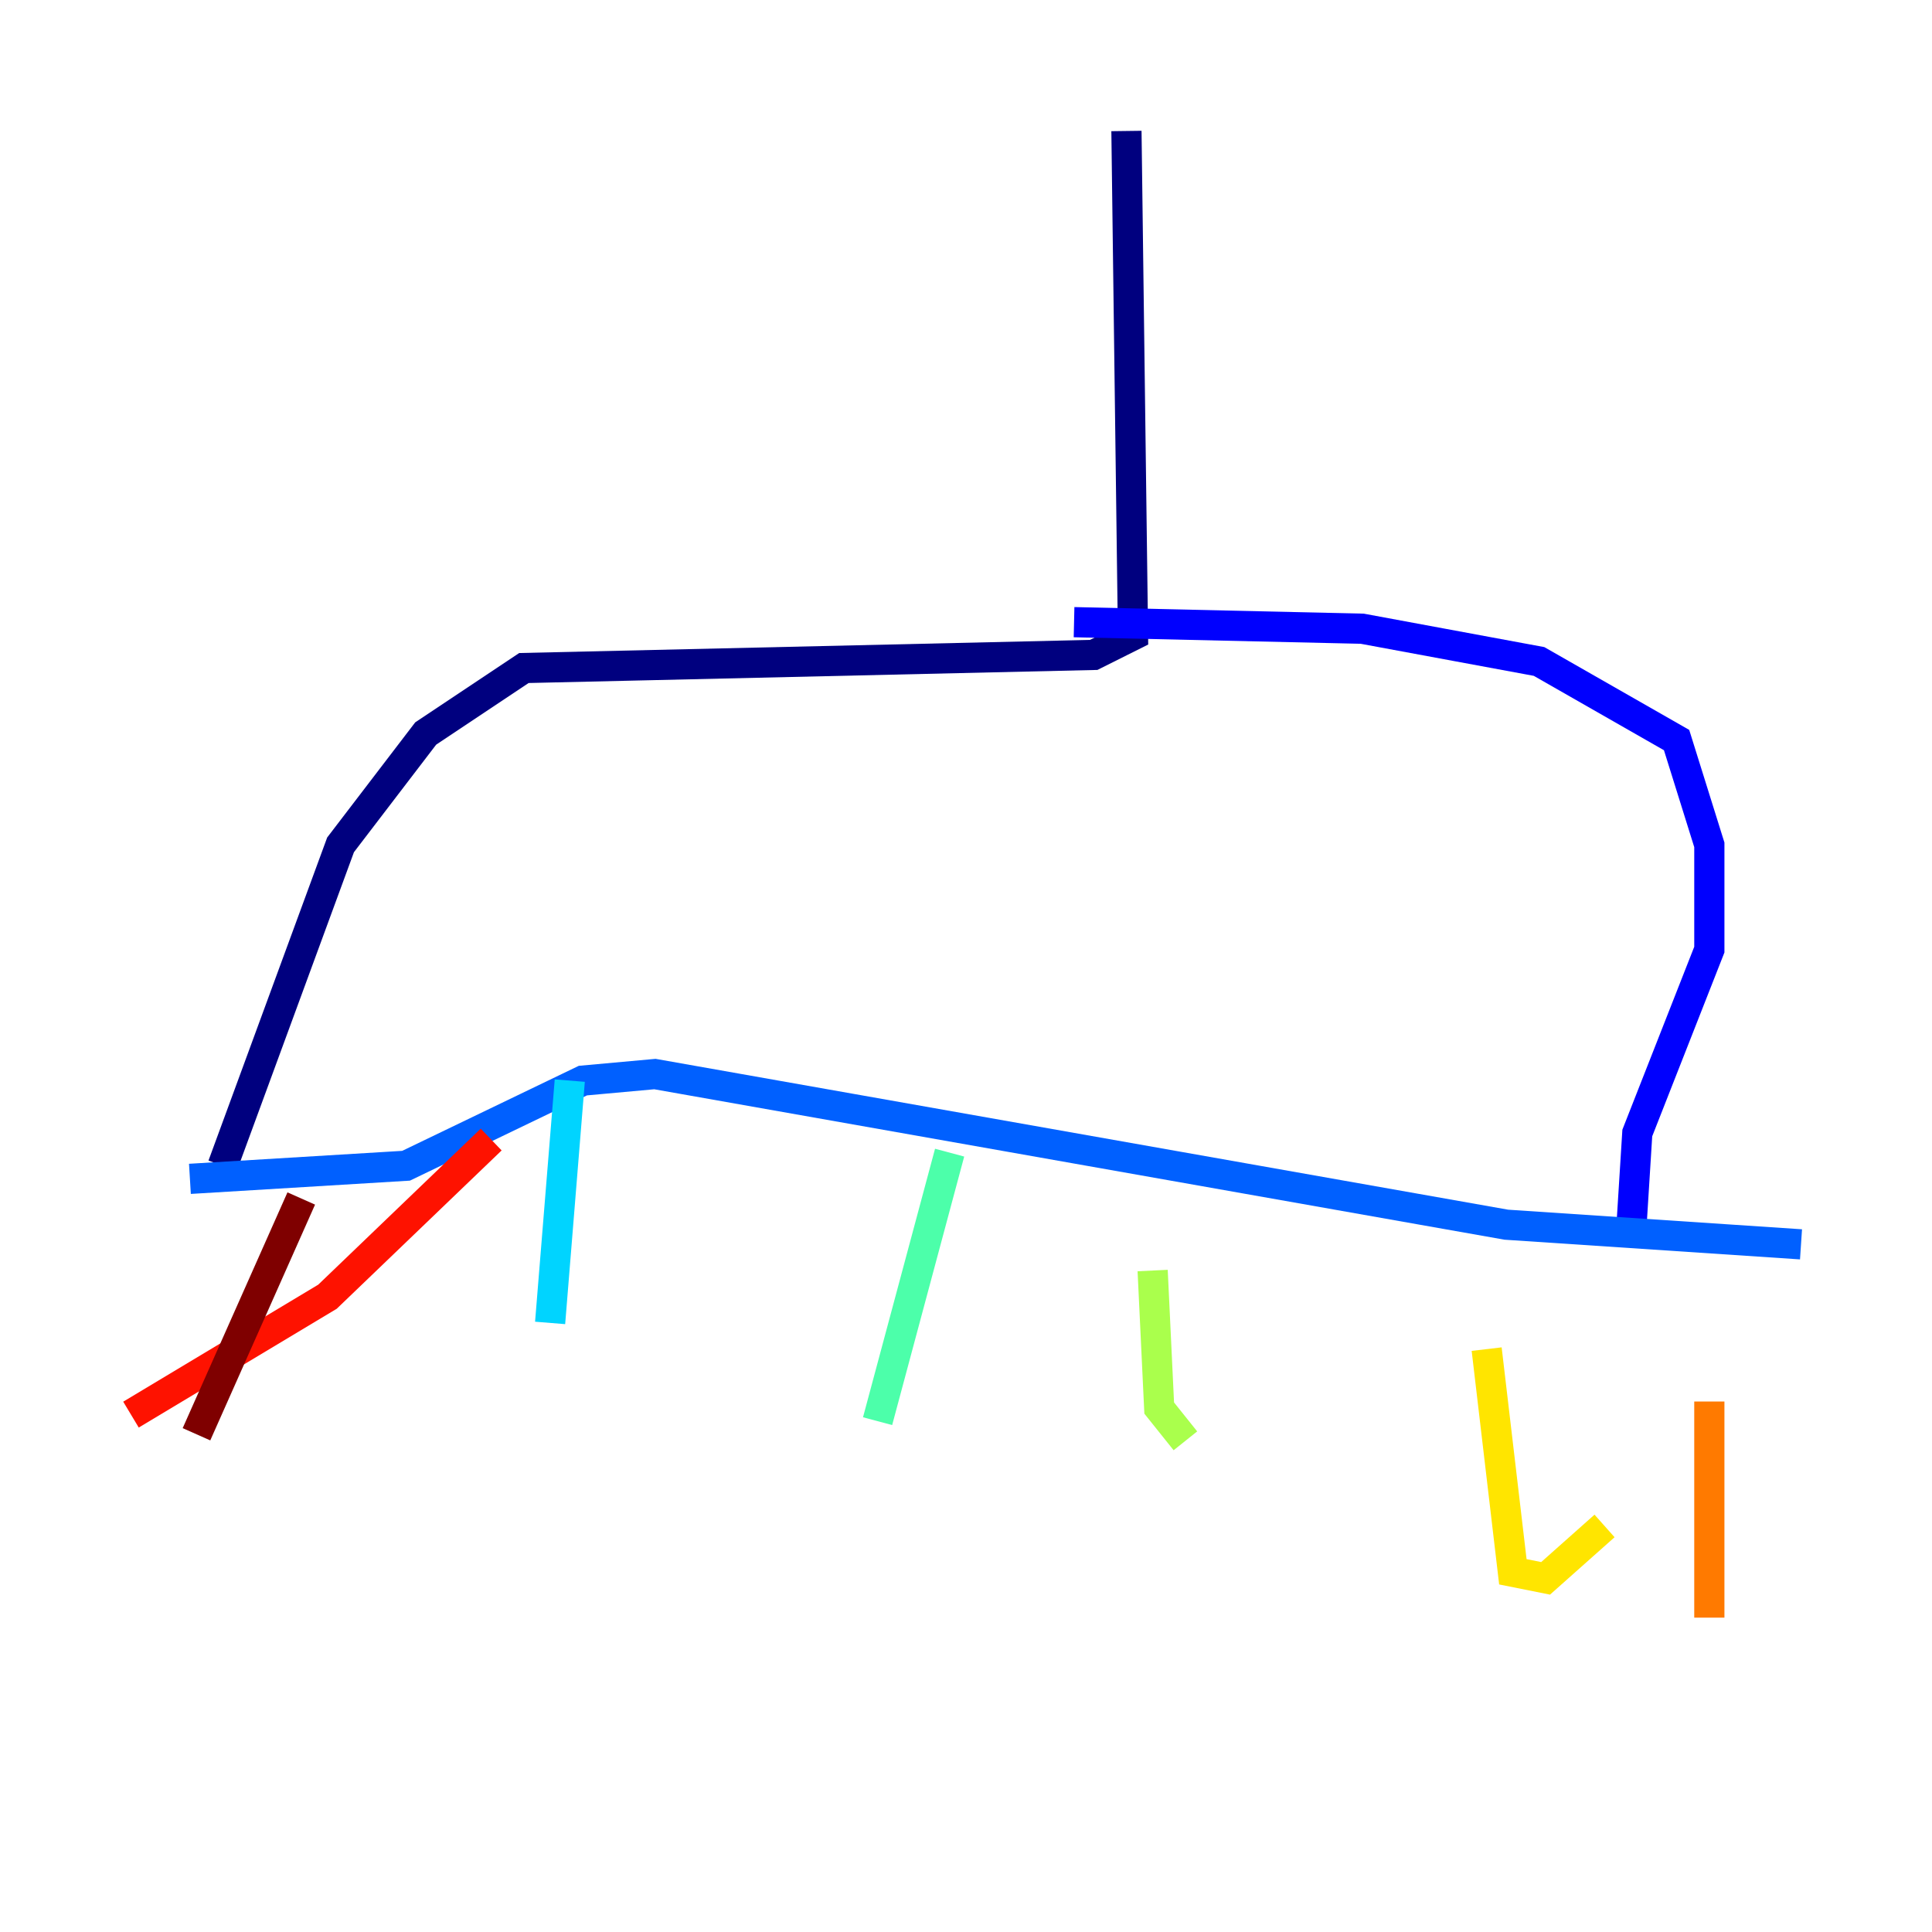 <?xml version="1.0" encoding="utf-8" ?>
<svg baseProfile="tiny" height="128" version="1.2" viewBox="0,0,128,128" width="128" xmlns="http://www.w3.org/2000/svg" xmlns:ev="http://www.w3.org/2001/xml-events" xmlns:xlink="http://www.w3.org/1999/xlink"><defs /><polyline fill="none" points="74.63,8.678 75.064,42.088 72.461,43.39 34.712,44.258 28.203,48.597 22.563,55.973 14.752,77.234" stroke="#00007f" stroke-width="2" /><polyline fill="none" points="71.159,41.22 90.251,41.654 101.966,43.824 111.078,49.031 113.248,55.973 113.248,62.915 108.475,75.064 108.041,82.007" stroke="#0000fe" stroke-width="2" /><polyline fill="none" points="12.583,78.102 26.902,77.234 38.617,71.593 43.39,71.159 99.797,81.139 119.322,82.441" stroke="#0060ff" stroke-width="2" /><polyline fill="none" points="37.749,71.593 36.447,87.647" stroke="#00d4ff" stroke-width="2" /><polyline fill="none" points="62.915,76.366 58.142,94.156" stroke="#4cffaa" stroke-width="2" /><polyline fill="none" points="76.366,84.176 76.8,93.288 78.536,95.458" stroke="#aaff4c" stroke-width="2" /><polyline fill="none" points="98.495,89.383 100.231,104.136 102.4,104.57 106.305,101.098" stroke="#ffe500" stroke-width="2" /><polyline fill="none" points="113.248,92.854 113.248,107.173" stroke="#ff7a00" stroke-width="2" /><polyline fill="none" points="32.542,75.498 21.695,85.912 8.678,93.722" stroke="#fe1200" stroke-width="2" /><polyline fill="none" points="19.959,79.403 13.017,95.024" stroke="#7f0000" stroke-width="2" /></svg>